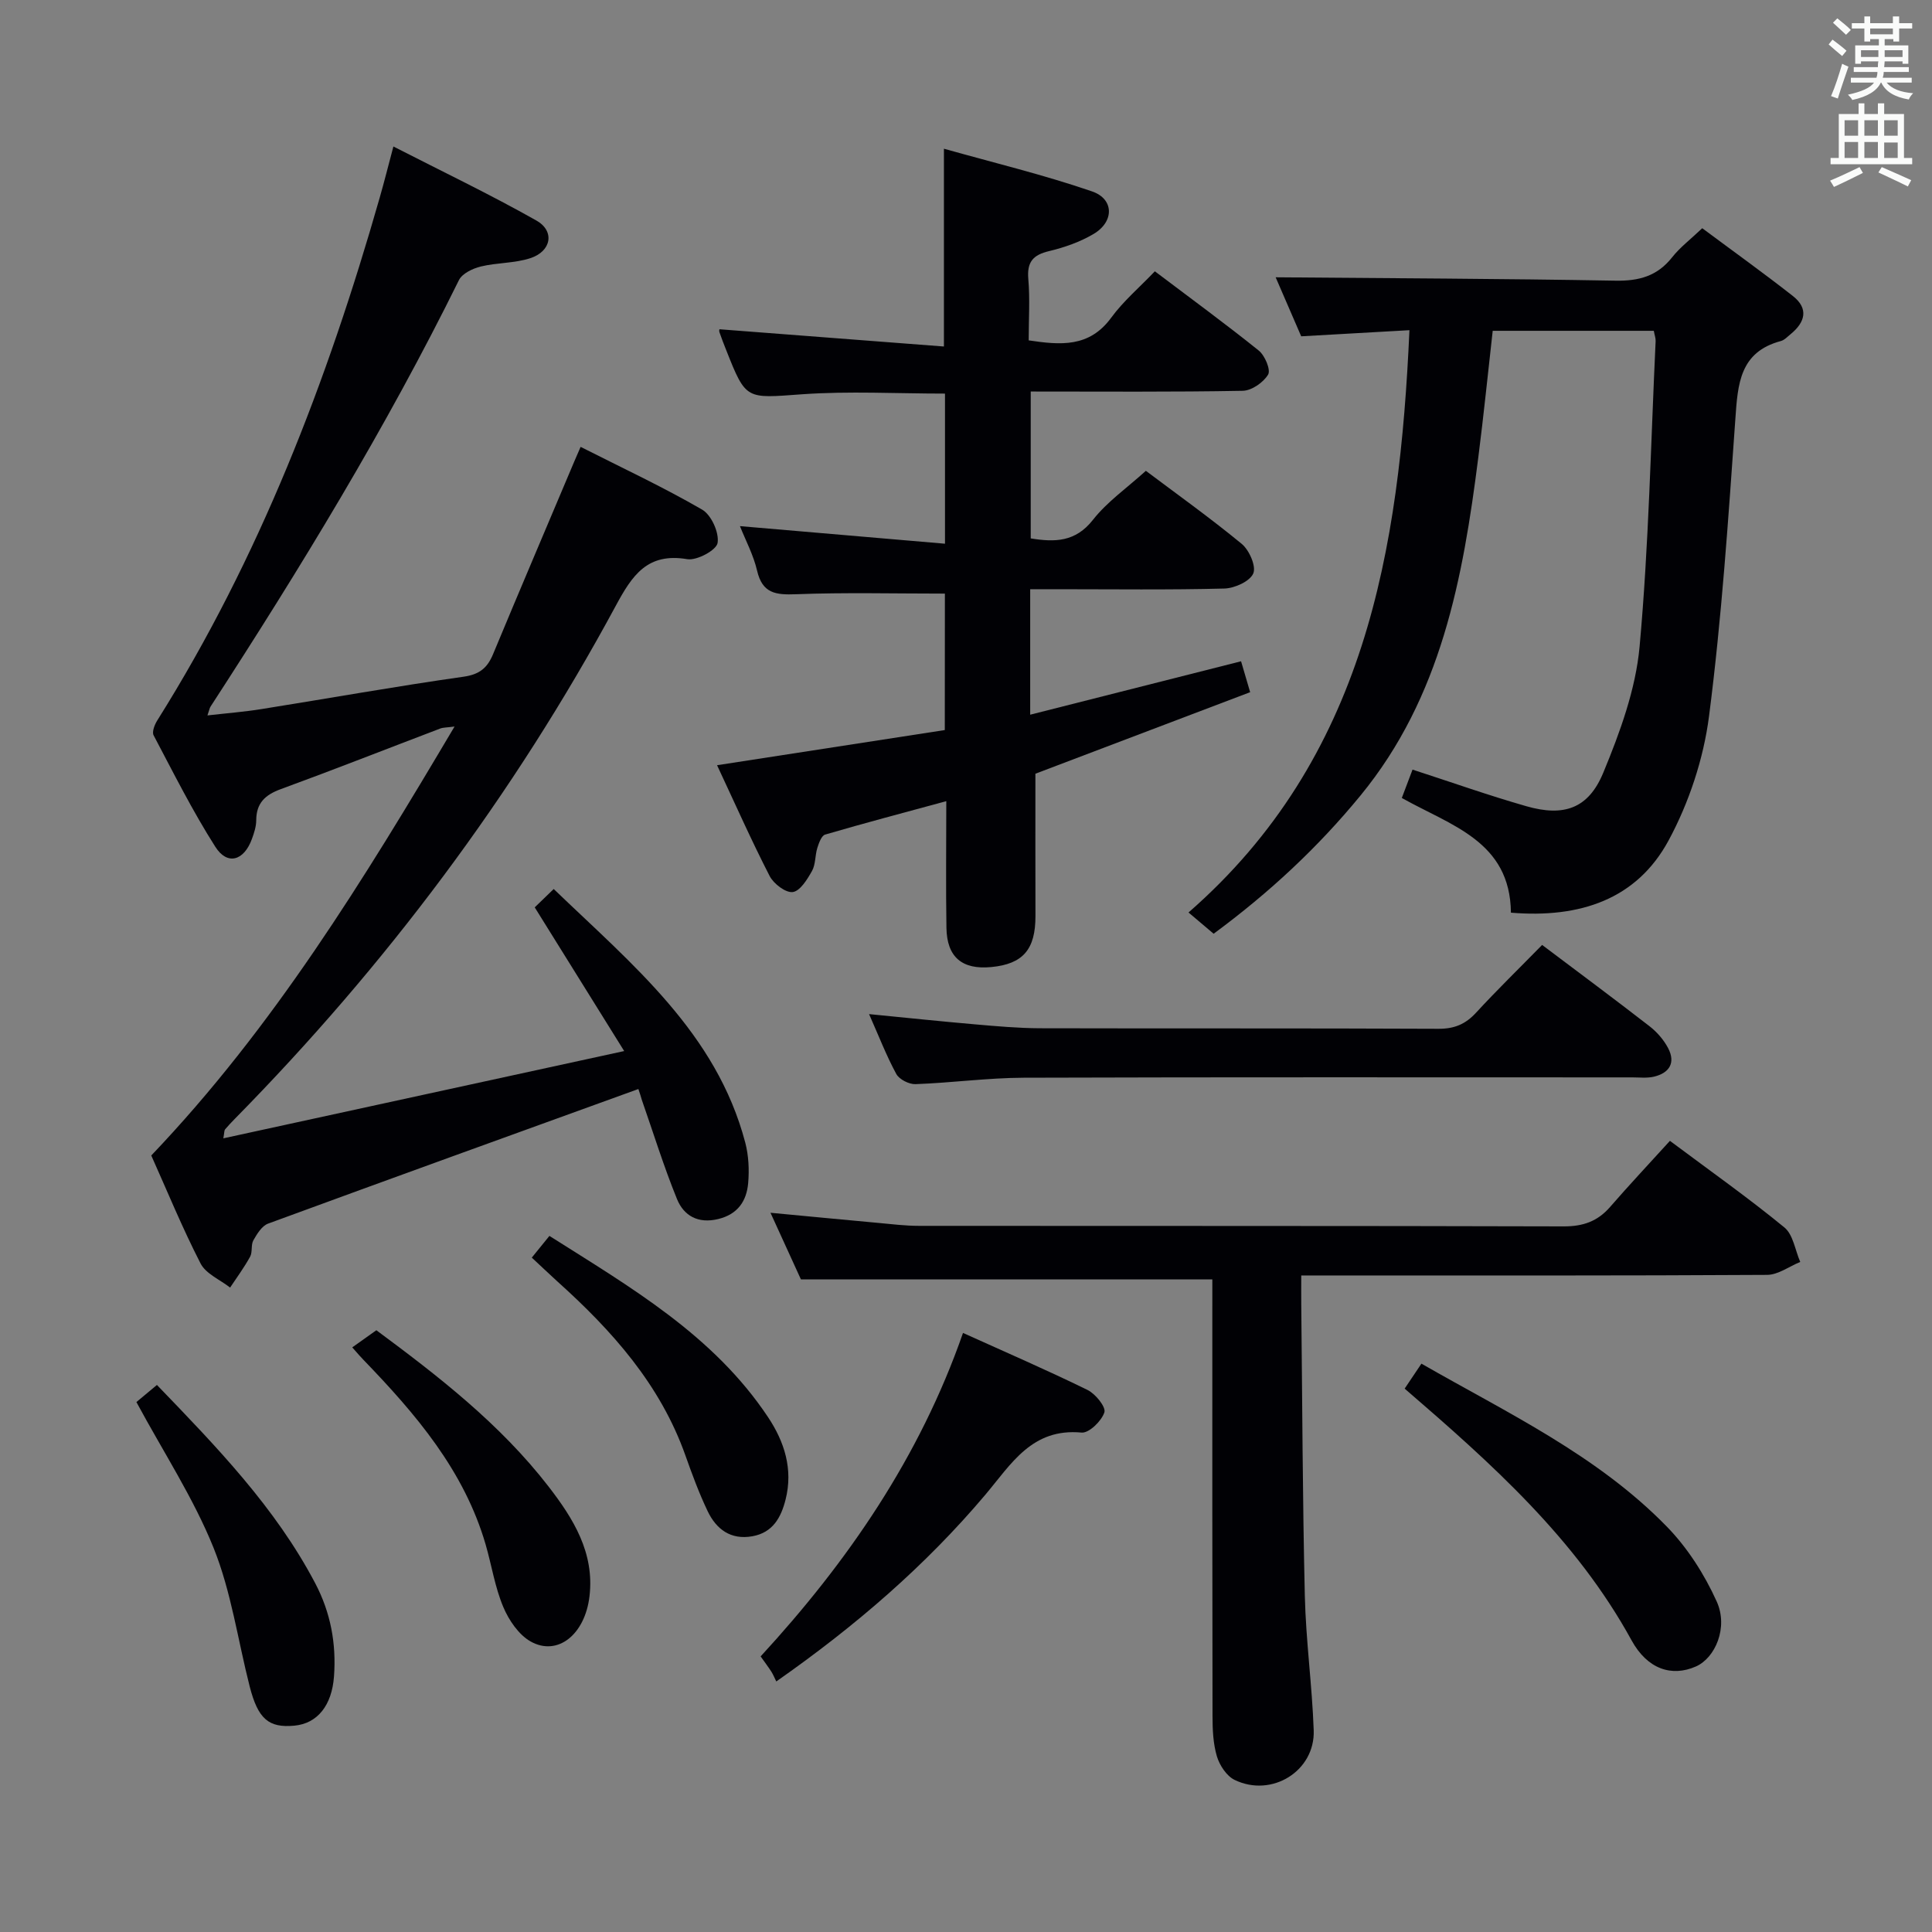 <svg enable-background="new 0 0 400 400" viewBox="0 0 400 400" xmlns="http://www.w3.org/2000/svg"><rect x="0" y="0" width="400" height="400" fill="#808080" stroke="none"/><g fill="#010105"><path d="m132.17 225.47c-25.87 9.37-51.3 18.55-76.67 27.87-1.28.47-2.29 2.13-3.04 3.45-.54.95-.15 2.42-.67 3.38-1.22 2.23-2.74 4.29-4.15 6.41-2.09-1.64-5.02-2.85-6.12-5-3.79-7.38-6.94-15.08-10.2-22.35 25.27-26.5 43.99-57.09 62.79-88.81-1.63.22-2.34.18-2.95.41-11.02 4.19-21.99 8.51-33.05 12.56-3.22 1.18-5.04 2.88-5.06 6.42 0 1.29-.43 2.62-.88 3.85-1.64 4.56-5.1 5.58-7.59 1.66-4.72-7.41-8.67-15.31-12.78-23.09-.37-.71.21-2.2.76-3.07 21.13-33.63 35.21-70.26 46.06-108.26.91-3.18 1.72-6.39 2.83-10.57 10.07 5.16 20.01 9.91 29.59 15.32 3.89 2.2 3.12 6.39-1.26 7.81-3.26 1.06-6.89.9-10.25 1.72-1.66.41-3.83 1.44-4.51 2.81-15.11 30.64-32.87 59.71-51.44 88.32-.17.26-.22.6-.63 1.81 4.01-.46 7.65-.74 11.24-1.32 13.92-2.22 27.8-4.71 41.76-6.69 3.34-.47 4.95-1.82 6.14-4.69 5.54-13.32 11.2-26.59 16.81-39.88.32-.75.65-1.49 1.31-3.02 8.55 4.33 17.06 8.3 25.16 12.99 1.9 1.1 3.55 4.76 3.2 6.9-.24 1.5-4.3 3.69-6.28 3.36-8.25-1.39-11.38 3.31-14.79 9.63-21.15 39.2-47.65 74.5-78.88 106.24-.7.71-1.39 1.44-2.03 2.2-.17.21-.13.6-.35 1.84 27.5-5.99 54.64-11.9 82.99-18.07-6.29-10.1-12.19-19.59-18.52-29.75 1-.97 2.26-2.18 3.93-3.8 16.32 15.7 33.67 29.78 39.66 52.51.7 2.67.84 5.62.6 8.39-.33 3.7-2.15 6.45-6.21 7.43-4.16 1.01-7.12-.68-8.53-4.15-2.74-6.73-4.89-13.69-7.29-20.56-.17-.62-.37-1.24-.7-2.21z"/><path d="m195.63 122.9c-10.58 0-20.72-.26-30.83.13-4.18.16-6.95-.15-8.05-4.87-.76-3.28-2.42-6.36-3.55-9.23 14.15 1.21 28.11 2.41 42.45 3.64 0-11.2 0-21.09 0-31.08-10.05 0-19.87-.55-29.59.14-11.61.83-11.58 1.3-15.71-9.15-.49-1.23-.97-2.46-1.4-3.71-.1-.29.01-.65.01-.6 15.43 1.18 30.87 2.37 46.47 3.57 0-14.04 0-26.78 0-40.95 10.28 2.9 20.64 5.39 30.67 8.84 4.6 1.58 4.59 6.28.33 8.8-2.8 1.66-6.04 2.8-9.23 3.56-3.34.79-4.6 2.26-4.3 5.77.36 4.12.08 8.29.08 12.71 6.58.98 12.53 1.52 17.08-4.69 2.52-3.45 5.88-6.29 9.04-9.61 7.55 5.71 14.66 10.9 21.51 16.41 1.27 1.02 2.52 3.99 1.94 4.97-.97 1.63-3.41 3.33-5.26 3.36-14.48.27-28.97.15-43.89.15v30.41c4.99.81 9.26.77 12.88-3.84 2.94-3.74 7.02-6.59 10.96-10.15 6.18 4.65 13.19 9.65 19.83 15.11 1.57 1.29 3.04 4.64 2.41 6.13-.7 1.64-3.85 3.07-5.98 3.13-11.49.3-22.99.14-34.49.14-1.8 0-3.61 0-5.72 0v25.98c14.49-3.67 28.82-7.3 43.66-11.06.58 1.97 1.16 3.93 1.88 6.4-15.36 5.83-30.37 11.53-44.46 16.88 0 10.19-.02 19.81.01 29.43.02 6.94-2.56 9.97-9.15 10.6-6.03.58-9.19-2.05-9.28-8.13-.14-8.48-.03-16.97-.03-26.22-8.68 2.36-16.91 4.53-25.08 6.92-.76.22-1.3 1.74-1.62 2.76-.49 1.57-.34 3.42-1.11 4.79-.98 1.74-2.46 4.15-3.98 4.35-1.47.19-3.95-1.71-4.78-3.31-3.78-7.36-7.14-14.94-10.89-22.95 15.97-2.46 31.44-4.85 47.15-7.28.02-9.73.02-19.13.02-28.25z"/><path d="m312.82 188.96c-.15-14.8-12.39-18.01-22.59-23.75.74-1.97 1.47-3.9 2.22-5.87 8.11 2.63 15.77 5.35 23.57 7.58 7.75 2.22 12.85.51 15.93-6.96 3.45-8.34 6.7-17.22 7.51-26.09 1.91-21.01 2.32-42.15 3.32-63.24.03-.62-.22-1.25-.38-2.14-11.07 0-21.99 0-33.35 0-.99 8.77-1.87 17.5-2.98 26.19-3.18 25.05-7.66 49.63-24.39 70.02-8.82 10.75-18.87 20.11-30.41 28.62-1.49-1.26-2.97-2.51-5.2-4.4 36.58-31.94 43.69-74.91 45.74-120.56-7.37.42-14.58.83-22.41 1.27-1.77-4.09-3.71-8.56-5.29-12.22 23.5.2 46.92.28 70.34.7 4.86.09 8.66-.93 11.74-4.83 1.62-2.06 3.78-3.69 6.24-6.03 6.38 4.75 12.68 9.26 18.77 14.04 3.32 2.61 2.54 5.43-.47 7.89-.64.52-1.28 1.23-2.03 1.43-8.51 2.27-8.91 8.89-9.41 16.1-1.45 20.55-2.82 41.14-5.45 61.55-1.14 8.84-4.15 17.92-8.39 25.77-6.59 12.16-18.3 16.12-32.63 14.93z"/><path d="m269.41 264.07c0 2.31-.02 4.1 0 5.89.22 20.14.27 40.29.74 60.43.22 9.29 1.51 18.56 1.84 27.85.3 8.42-8.67 14-16.38 10.27-1.65-.8-3.1-3.01-3.66-4.86-.79-2.65-.91-5.57-.91-8.38-.06-28.33-.04-56.65-.04-84.98 0-1.82 0-3.64 0-5.41-28.29 0-56.32 0-85.18 0-1.73-3.78-3.89-8.52-6.3-13.79 7.86.74 15.08 1.44 22.31 2.1 2.81.26 5.63.61 8.44.61 44.49.04 88.98-.02 133.47.11 4.01.01 7-1.03 9.6-4.01 4.03-4.64 8.25-9.13 12.4-13.7 8.63 6.44 16.38 11.92 23.7 17.93 1.82 1.49 2.22 4.71 3.28 7.14-2.29.93-4.57 2.67-6.87 2.68-30.16.18-60.32.12-90.48.12-1.8 0-3.59 0-5.96 0z"/><path d="m319.28 195.64c7.69 5.79 15.03 11.24 22.25 16.84 1.53 1.19 2.93 2.8 3.83 4.51 1.61 3.06.26 5.17-2.95 5.93-1.43.33-2.99.14-4.48.14-42 0-84-.07-125.99.07-7.47.03-14.93 1.06-22.4 1.33-1.33.05-3.36-.98-3.97-2.1-2.05-3.77-3.6-7.81-5.64-12.4 7.65.75 14.78 1.5 21.93 2.12 4.47.39 8.96.79 13.44.81 27.5.07 55-.02 82.5.11 3.3.02 5.61-.95 7.8-3.33 4.28-4.65 8.82-9.07 13.68-14.03z"/><path d="m160.72 348.13c-.39-.79-.64-1.43-1-2-.62-.97-1.32-1.89-2.24-3.19 18.05-19.62 32.93-41.23 41.9-66.97 8.7 3.93 17.33 7.67 25.77 11.8 1.65.8 3.86 3.54 3.5 4.64-.58 1.79-3.18 4.33-4.71 4.19-10.29-.97-14.53 6.46-19.97 12.91-12.38 14.65-26.81 27.11-43.25 38.62z"/><path d="m290.82 287.5c1.15-1.71 2.23-3.32 3.47-5.17 17.8 10.21 36.4 18.95 50.83 33.76 4.27 4.38 7.78 9.89 10.31 15.49 2.43 5.38-.31 11.69-4.32 13.45-4.98 2.19-10.02.58-13.31-5.41-11.5-21-28.96-36.58-46.98-52.12z"/><path d="m28.24 290.28c1.06-.89 2.55-2.13 4.25-3.54 12.36 12.82 24.52 25.36 32.77 41.05 3.19 6.06 4.39 12.49 3.89 19.3-.44 5.97-3.4 9.74-8.2 10.19-5.32.5-7.53-1.37-9.26-8.13-2.45-9.6-3.82-19.63-7.49-28.73-4.13-10.24-10.3-19.65-15.96-30.14z"/><path d="m110.1 260.38c1.21-1.49 2.24-2.76 3.65-4.5 16.79 10.64 33.95 20.53 45.26 37.52 3.4 5.1 5.22 10.79 3.64 17.05-.94 3.74-2.65 6.87-6.9 7.62-4.46.79-7.44-1.45-9.23-5.18-1.78-3.72-3.22-7.63-4.6-11.52-5.22-14.75-15.24-25.93-26.61-36.14-1.69-1.54-3.35-3.13-5.21-4.85z"/><path d="m72.93 278.96c1.83-1.3 3.31-2.35 4.99-3.55 12.71 9.42 25.6 19.36 35.66 32.37 5.13 6.64 9.53 13.71 8.47 22.7-.93 7.93-6.6 12.51-12.19 9.37-2.48-1.4-4.52-4.42-5.67-7.16-1.72-4.09-2.4-8.61-3.64-12.9-4.47-15.37-14.51-27.07-25.31-38.26-.58-.58-1.11-1.22-2.31-2.57z"/></g><path d="m378.6 9.2.8-1c.9.7 1.9 1.4 2.9 2.3l-.9 1.1c-1.1-.9-2-1.7-2.8-2.4zm.5 10.7c.9-2.1 1.6-4.3 2.3-6.7.4.2.8.4 1.3.6-.7 2.1-1.5 4.3-2.2 6.6zm.4-15.2.9-.9c1 .8 2 1.6 2.8 2.4l-1 1c-1-.9-1.9-1.8-2.7-2.5zm12.5-1.3h1.2v1.4h2.7v1.1h-2.7v2.7h-1.2v-.5h-1.8v1.3h4.9v3.8h-1.2v-.5h-3.7c0 .4-.1.9-.1 1.2h5.1v1h-5.2c0 .5-.1.9-.2 1.2h6v1h-5.2c1.1 1.3 2.9 2 5.5 2.2-.4.4-.7.8-.9 1.3-2.9-.5-4.8-1.6-5.7-3.5h-.1c-.8 1.7-2.7 2.9-5.9 3.6-.2-.4-.6-.8-.9-1.1 2.8-.6 4.6-1.4 5.4-2.5h-4.8v-1h5.3c.1-.3.2-.7.2-1.2h-4.9v-1h5c0-.4 0-.8.1-1.2h-3.6v.5h-1.2v-3.8h4.9v-1.3h-1.8v.5h-1.2v-2.7h-2.6v-1.1h2.6v-1.4h1.2v1.4h4.7v-1.4zm-6.7 8.4h3.6c0-.4 0-.9 0-1.4h-3.6zm1.9-4.7h4.7v-1.2h-4.7zm6.7 3.3h-3.7v1.4h3.7z" fill="#fafbfa"/><path d="m384.7 21.4h1.3v2.2h2.8v-2.2h1.3v2.2h4.1v9.1h1.7v1.3h-16.9v-1.3h1.7v-9.1h4.1v-2.2zm.3 13.2.7 1.2c-1.8.9-3.8 1.9-6 2.9-.2-.4-.5-.8-.8-1.3 2.4-1 4.4-2 6.1-2.8zm-3.1-6.5h2.8v-3.2h-2.8zm0 4.6h2.8v-3.3h-2.8zm4.1-4.6h2.8v-3.2h-2.8zm0 4.6h2.8v-3.3h-2.8zm3.6 1.9c2.1.9 4.1 1.8 6.1 2.7l-.7 1.3c-2.2-1.1-4.2-2-6.1-2.9zm3.3-9.7h-2.8v3.2h2.8zm-2.8 7.8h2.8v-3.2h-2.8z" fill="#fafbfa"/></svg>